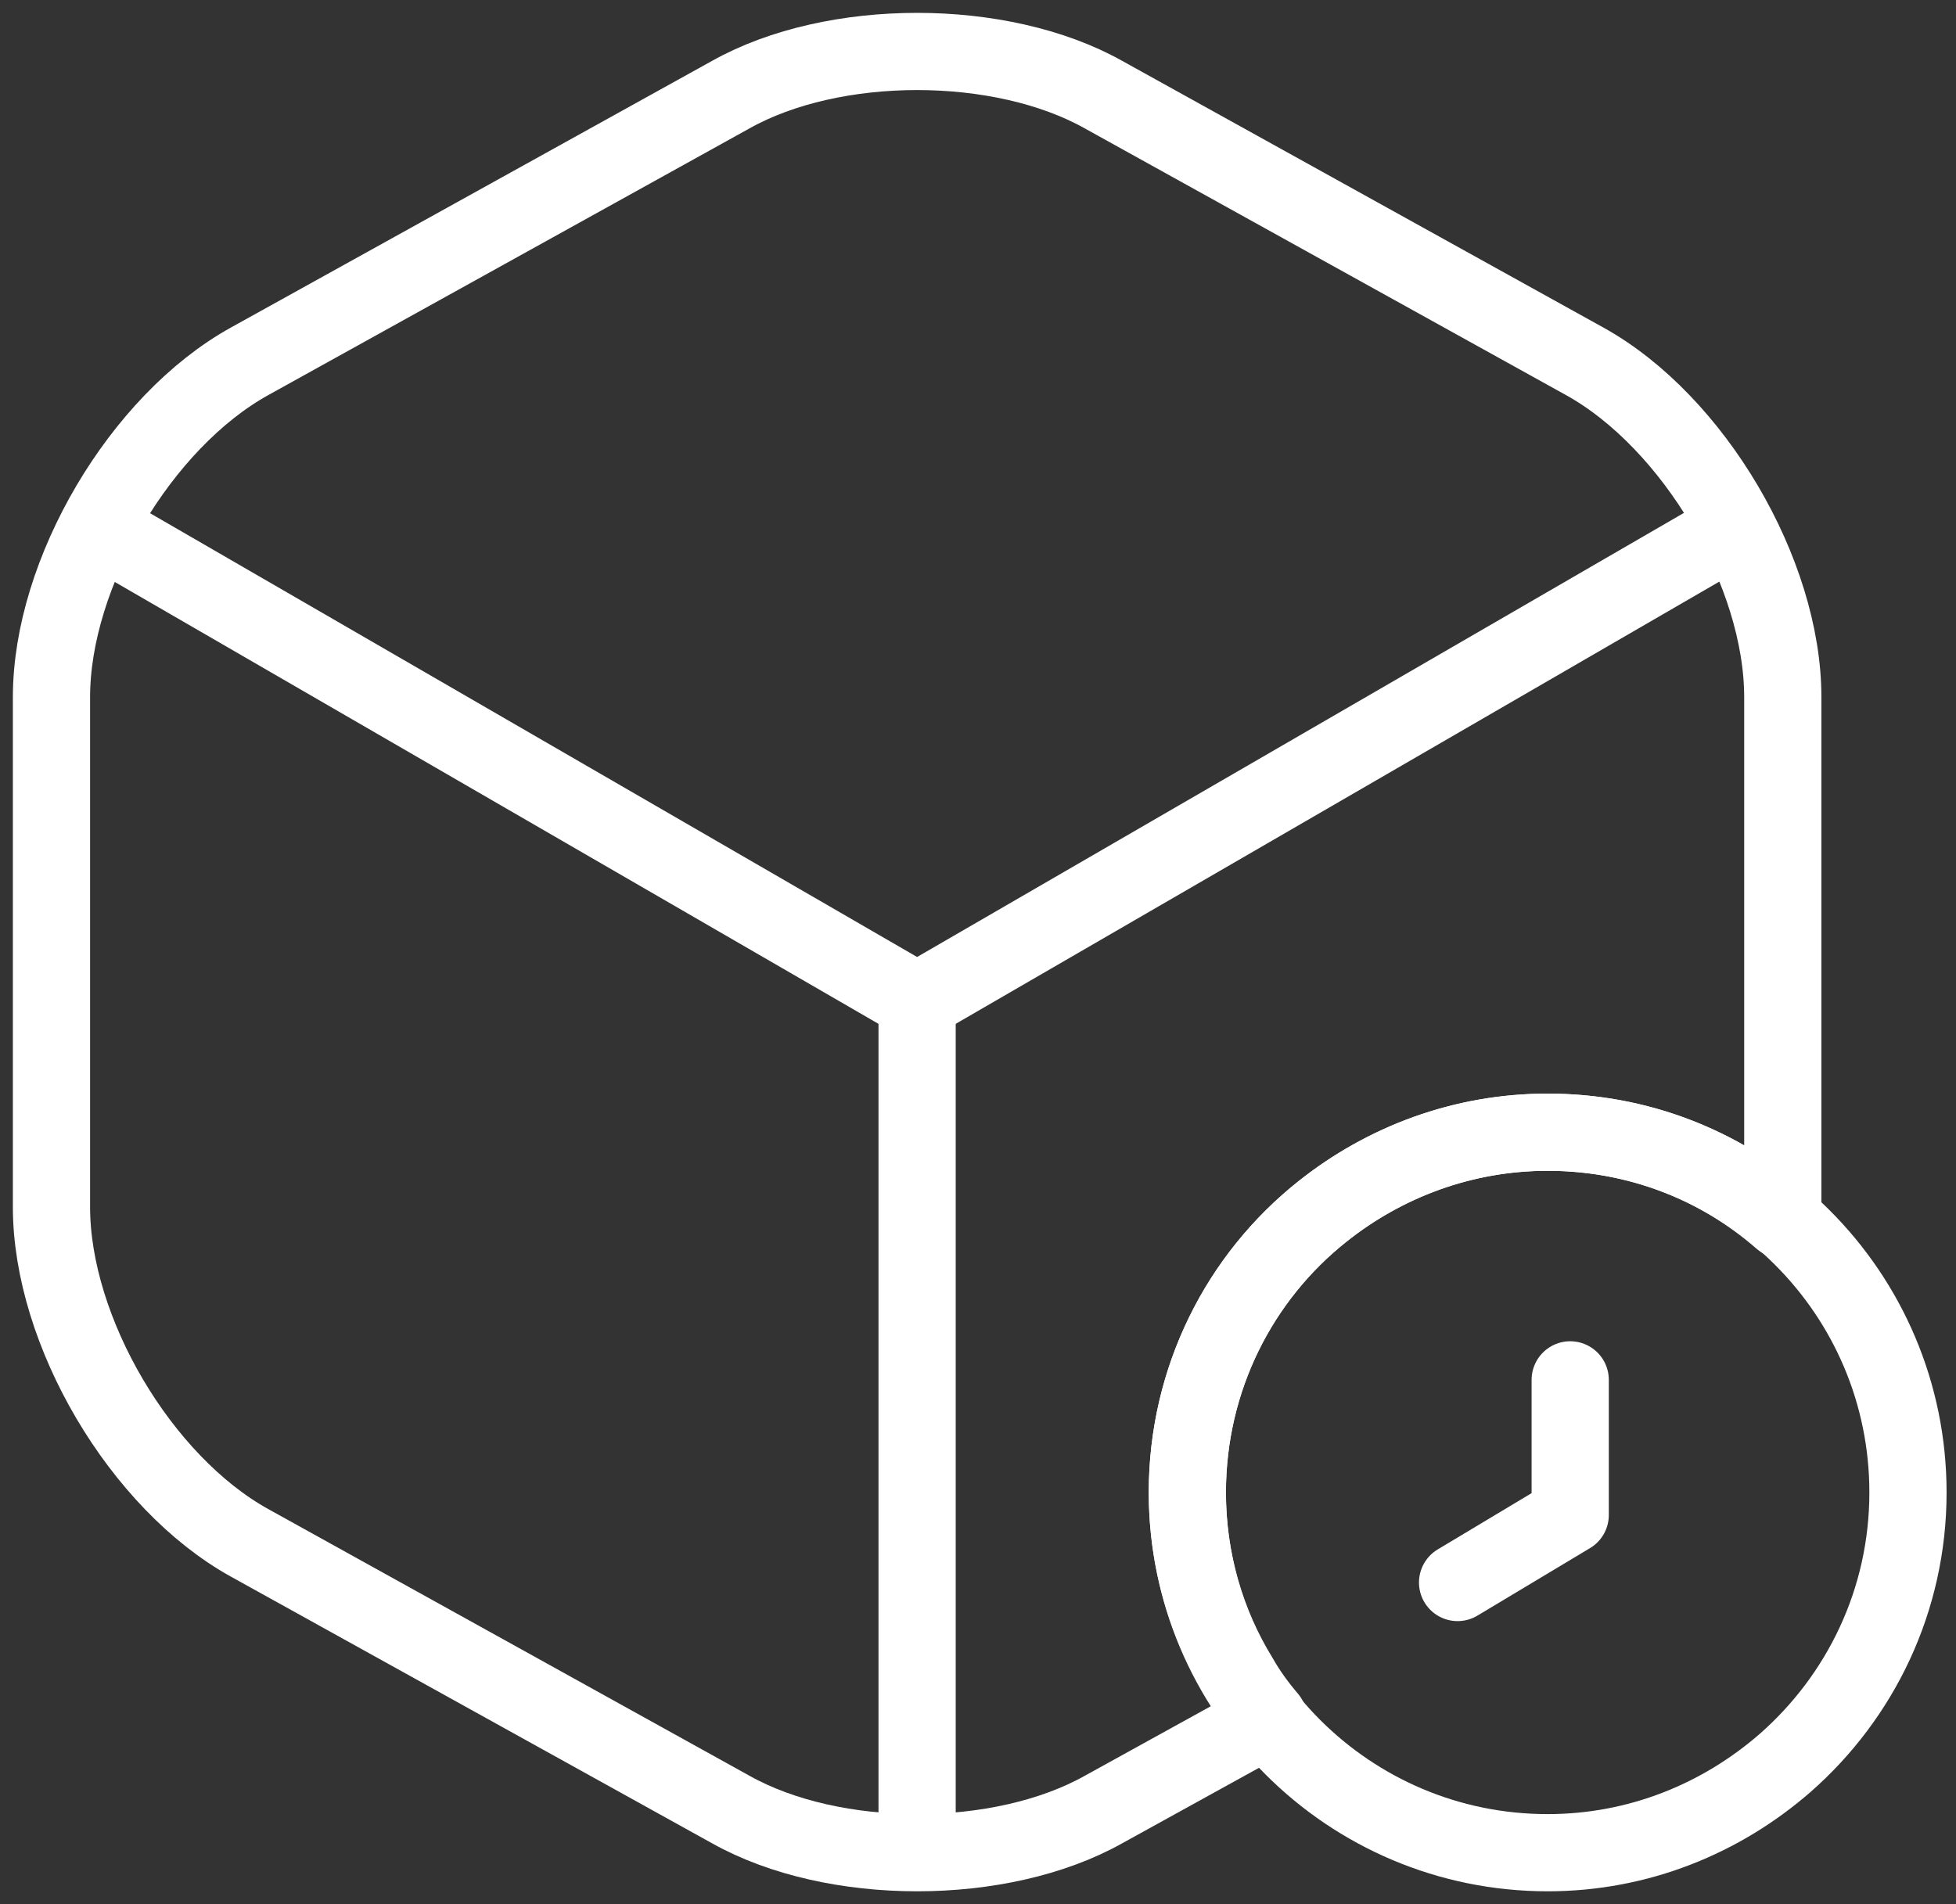<svg width="38" height="37" viewBox="0 0 38 37" fill="none" xmlns="http://www.w3.org/2000/svg">
<rect x="0" y="0" width="38" height="37" fill="#333333" stroke="none"/>
<path d="M2.365 10.52L17.817 19.462L33.165 10.572" stroke="white" stroke-width="1.5" stroke-linecap="round" stroke-linejoin="round"/>
<path d="M17.817 35.318V19.445" stroke="white" stroke-width="1.5" stroke-linecap="round" stroke-linejoin="round"/>
<path d="M34.635 13.547V23.453C34.635 23.54 34.635 23.61 34.617 23.698C33.392 22.63 31.817 22 30.067 22C28.422 22 26.9 22.578 25.692 23.54C24.082 24.817 23.067 26.795 23.067 29C23.067 30.312 23.435 31.555 24.082 32.605C24.24 32.885 24.433 33.148 24.642 33.393L21.44 35.16C19.445 36.28 16.19 36.28 14.195 35.16L4.85 29.98C2.732 28.808 1 25.868 1 23.453V13.547C1 11.133 2.732 8.193 4.85 7.02L14.195 1.84C16.19 0.72 19.445 0.72 21.44 1.84L30.785 7.02C32.903 8.193 34.635 11.133 34.635 13.547Z" stroke="white" stroke-width="1.5" stroke-linecap="round" stroke-linejoin="round"/>
<path d="M37.067 29C37.067 31.1 36.14 32.972 34.687 34.25C33.445 35.335 31.835 36 30.067 36C26.2 36 23.067 32.867 23.067 29C23.067 26.795 24.082 24.817 25.692 23.54C26.9 22.578 28.422 22 30.067 22C33.935 22 37.067 25.133 37.067 29Z" stroke="white" stroke-width="1.5" stroke-miterlimit="10" stroke-linecap="round" stroke-linejoin="round"/>
<path d="M30.505 26.812V29.438L28.317 30.75" stroke="white" stroke-width="1.5" stroke-miterlimit="10" stroke-linecap="round" stroke-linejoin="round"/>
</svg>
